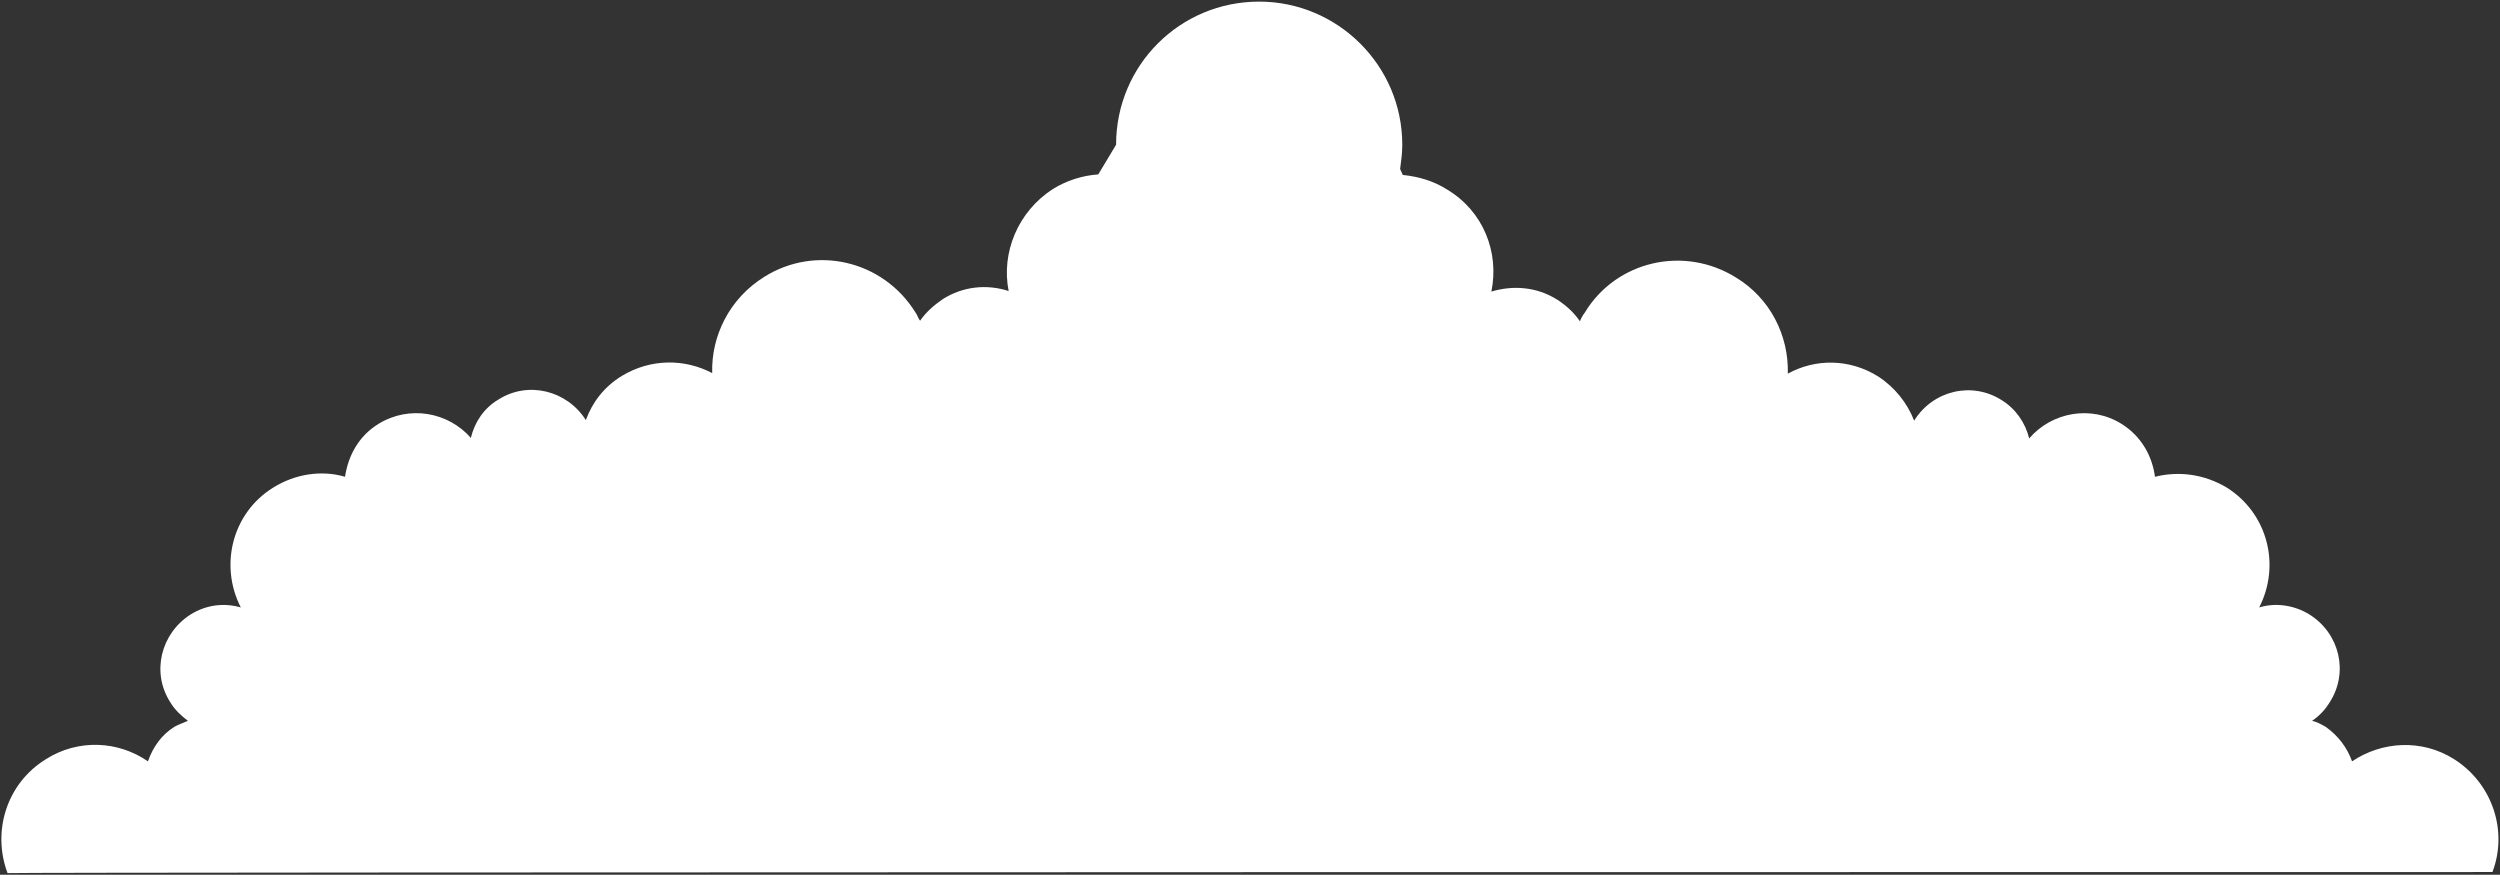 <?xml version="1.0" encoding="utf-8"?>
<!-- Generator: Adobe Illustrator 21.1.0, SVG Export Plug-In . SVG Version: 6.00 Build 0)  -->
<svg version="1.1" id="Layer_1" xmlns="http://www.w3.org/2000/svg" xmlns:xlink="http://www.w3.org/1999/xlink" x="0px" y="0px"
	 viewBox="0 0 463 162" style="enable-background:new 0 0 463 162;" xml:space="preserve">
<rect x="0" y="0" width="463" height="162" fill="#333333" stroke="none"/>
<style type="text/css">
	.st0{fill:#FFFFFF;}
</style>
<path class="st0" d="M461.6,161.5c2.9-7.6,0-16.4-7.1-20.9c-6-3.8-13.4-3.3-18.9,0.4c-0.9-2.5-2.5-4.7-4.9-6.4
	c-0.9-0.5-1.6-0.9-2.5-1.1c1.3-0.9,2.4-2,3.3-3.5c3.5-5.5,1.8-12.7-3.8-16.2c-2.9-1.8-6.4-2.2-9.3-1.3c4-7.8,1.6-17.4-6-22.2
	c-4.2-2.5-8.9-3.1-13.3-2c-0.5-3.8-2.5-7.5-6.2-9.8c-5.6-3.5-12.9-2.2-17.1,2.7c-0.7-2.9-2.5-5.5-5.1-7.1
	c-5.5-3.5-12.7-1.8-16.2,3.8l0,0c-1.3-3.3-3.6-6.2-6.7-8.2c-5.3-3.3-11.6-3.3-16.7-0.5c0.2-7.1-3.3-14-9.6-17.8
	c-9.6-6-22.2-3.1-28,6.5c-0.4,0.5-0.7,1.1-0.9,1.6c-1.1-1.6-2.5-2.9-4.2-4c-3.8-2.4-8.2-2.7-12.2-1.5c1.5-7.3-1.5-14.9-8.2-18.9
	c-2.5-1.6-5.3-2.4-8.2-2.7l-0.5-1.1c0.2-1.5,0.4-2.9,0.4-4.5c0-14.7-12-26.5-26.5-26.5c-14.7,0-26.5,11.8-26.5,26.5l-3.3,5.5
	c-2.9,0.2-5.8,1.1-8.4,2.7c-6.5,4.2-9.6,11.8-8.2,18.9c-4-1.3-8.4-0.9-12.2,1.5c-1.6,1.1-3.1,2.4-4.2,4c-0.4-0.5-0.5-1.1-0.9-1.6
	c-6-9.6-18.5-12.5-28-6.5c-6.4,4-9.8,10.9-9.6,17.8c-5.1-2.7-11.4-2.7-16.7,0.5c-3.3,2-5.5,4.9-6.7,8.2l0,0
	c-3.5-5.5-10.7-7.3-16.2-3.8c-2.7,1.6-4.4,4.2-5.1,7.1C83,76.3,75.8,75,70.1,78.5c-3.6,2.2-5.6,5.8-6.2,9.8c-4.4-1.3-9.3-0.5-13.3,2
	c-7.6,4.7-10,14.4-6,22.2c-3.1-0.9-6.4-0.5-9.3,1.3c-5.5,3.5-7.3,10.7-3.8,16.2c0.9,1.5,2,2.5,3.3,3.5c-0.9,0.4-1.8,0.7-2.5,1.1
	c-2.4,1.5-4,3.8-4.9,6.4c-5.5-3.8-12.9-4.2-18.9-0.4c-7.3,4.5-10,13.4-7.1,21.1C1.4,161.5,461.6,161.5,461.6,161.5z"/>
</svg>
